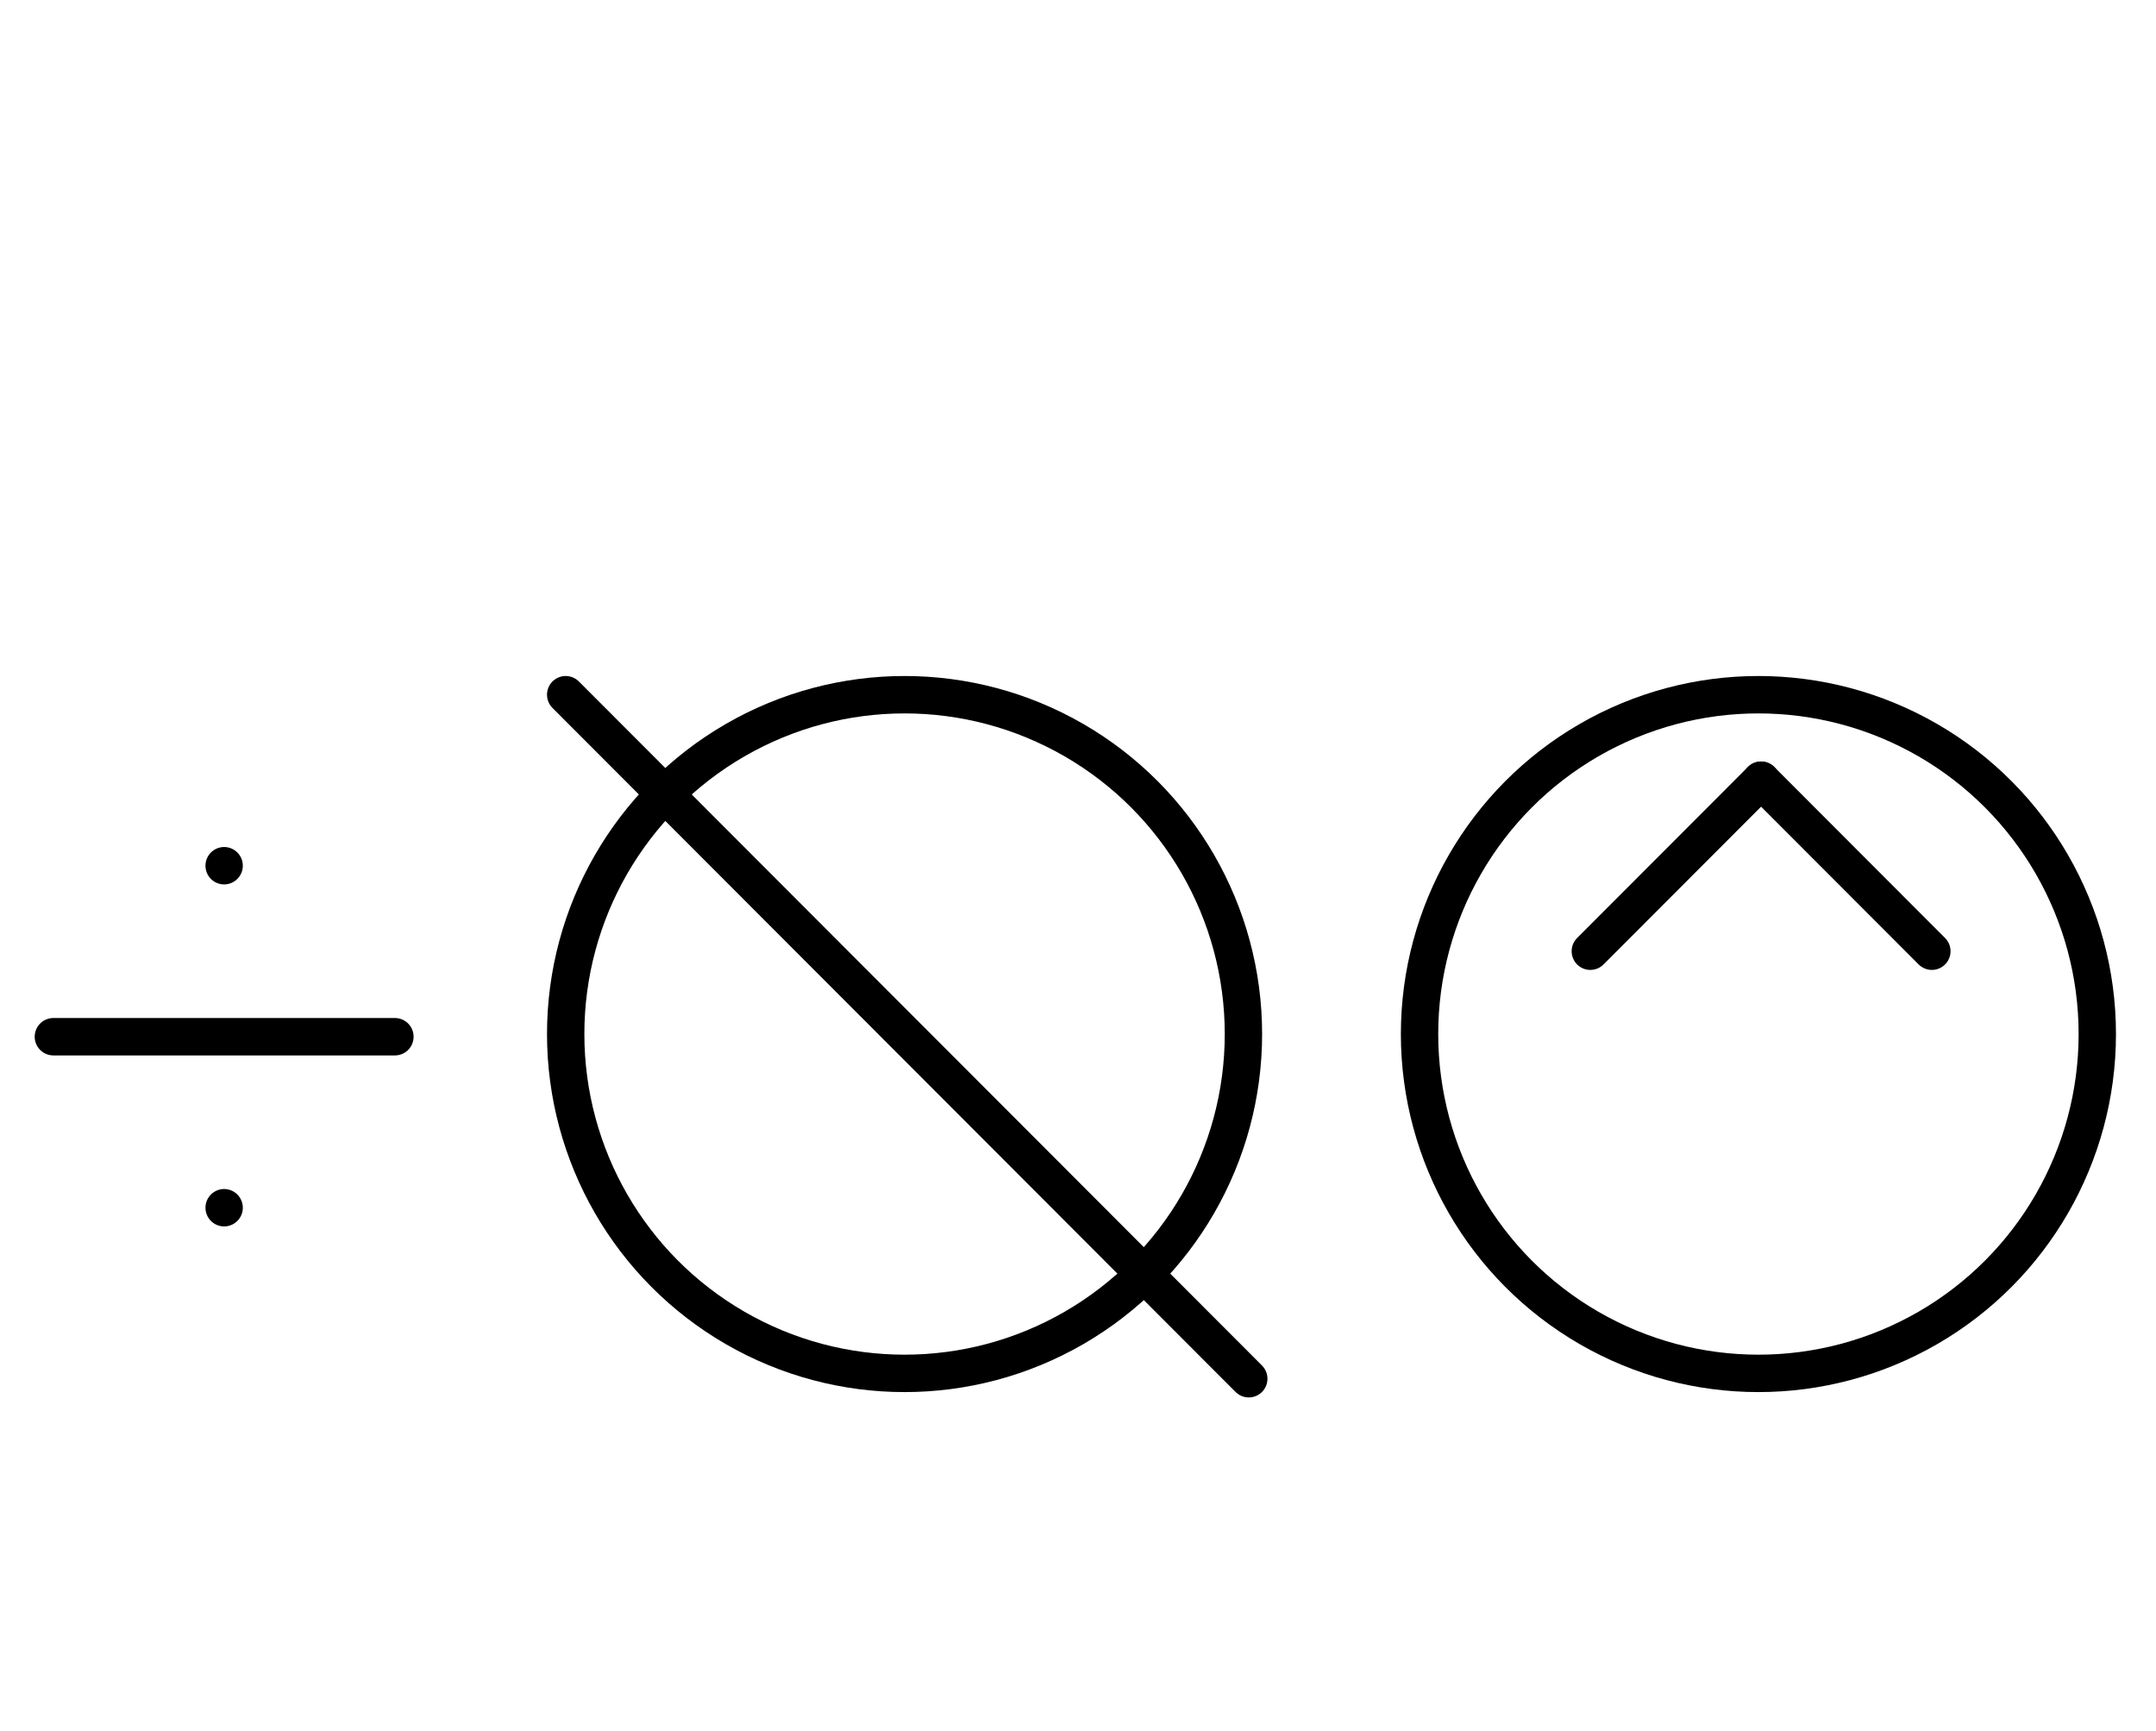 <?xml version="1.0" encoding="UTF-8" standalone="no"?>
<!DOCTYPE svg PUBLIC "-//W3C//DTD SVG 1.0//EN" "http://www.w3.org/TR/2001/REC-SVG-20010904/DTD/svg10.dtd">
<svg xmlns="http://www.w3.org/2000/svg" xmlns:xlink="http://www.w3.org/1999/xlink" fill-rule="evenodd" height="4.5in" preserveAspectRatio="none" stroke-linecap="round" viewBox="0 0 404 324" width="5.604in">
<style type="text/css">
.brush0 { fill: rgb(255,255,255); }
.pen0 { stroke: rgb(0,0,0); stroke-width: 1; stroke-linejoin: round; }
.font0 { font-size: 11px; font-family: "MS Sans Serif"; }
.pen1 { stroke: rgb(0,0,0); stroke-width: 7; stroke-linejoin: round; }
.brush1 { fill: none; }
.font1 { font-weight: bold; font-size: 16px; font-family: System, sans-serif; }
</style>
<g>
<line class="pen1" fill="none" x1="106" x2="234" y1="130" y2="258"/>
<circle class="pen1" cx="169.5" cy="193.5" fill="none" r="63.5"/>
<line class="pen1" fill="none" x1="10" x2="74" y1="194" y2="194"/>
<line class="pen1" fill="none" x1="42" x2="42" y1="226" y2="226"/>
<line class="pen1" fill="none" x1="42" x2="42" y1="162" y2="162"/>
<line class="pen1" fill="none" x1="298" x2="330" y1="178" y2="146"/>
<line class="pen1" fill="none" x1="330" x2="362" y1="146" y2="178"/>
<circle class="pen1" cx="329.5" cy="193.5" fill="none" r="63.5"/>
</g>
</svg>
